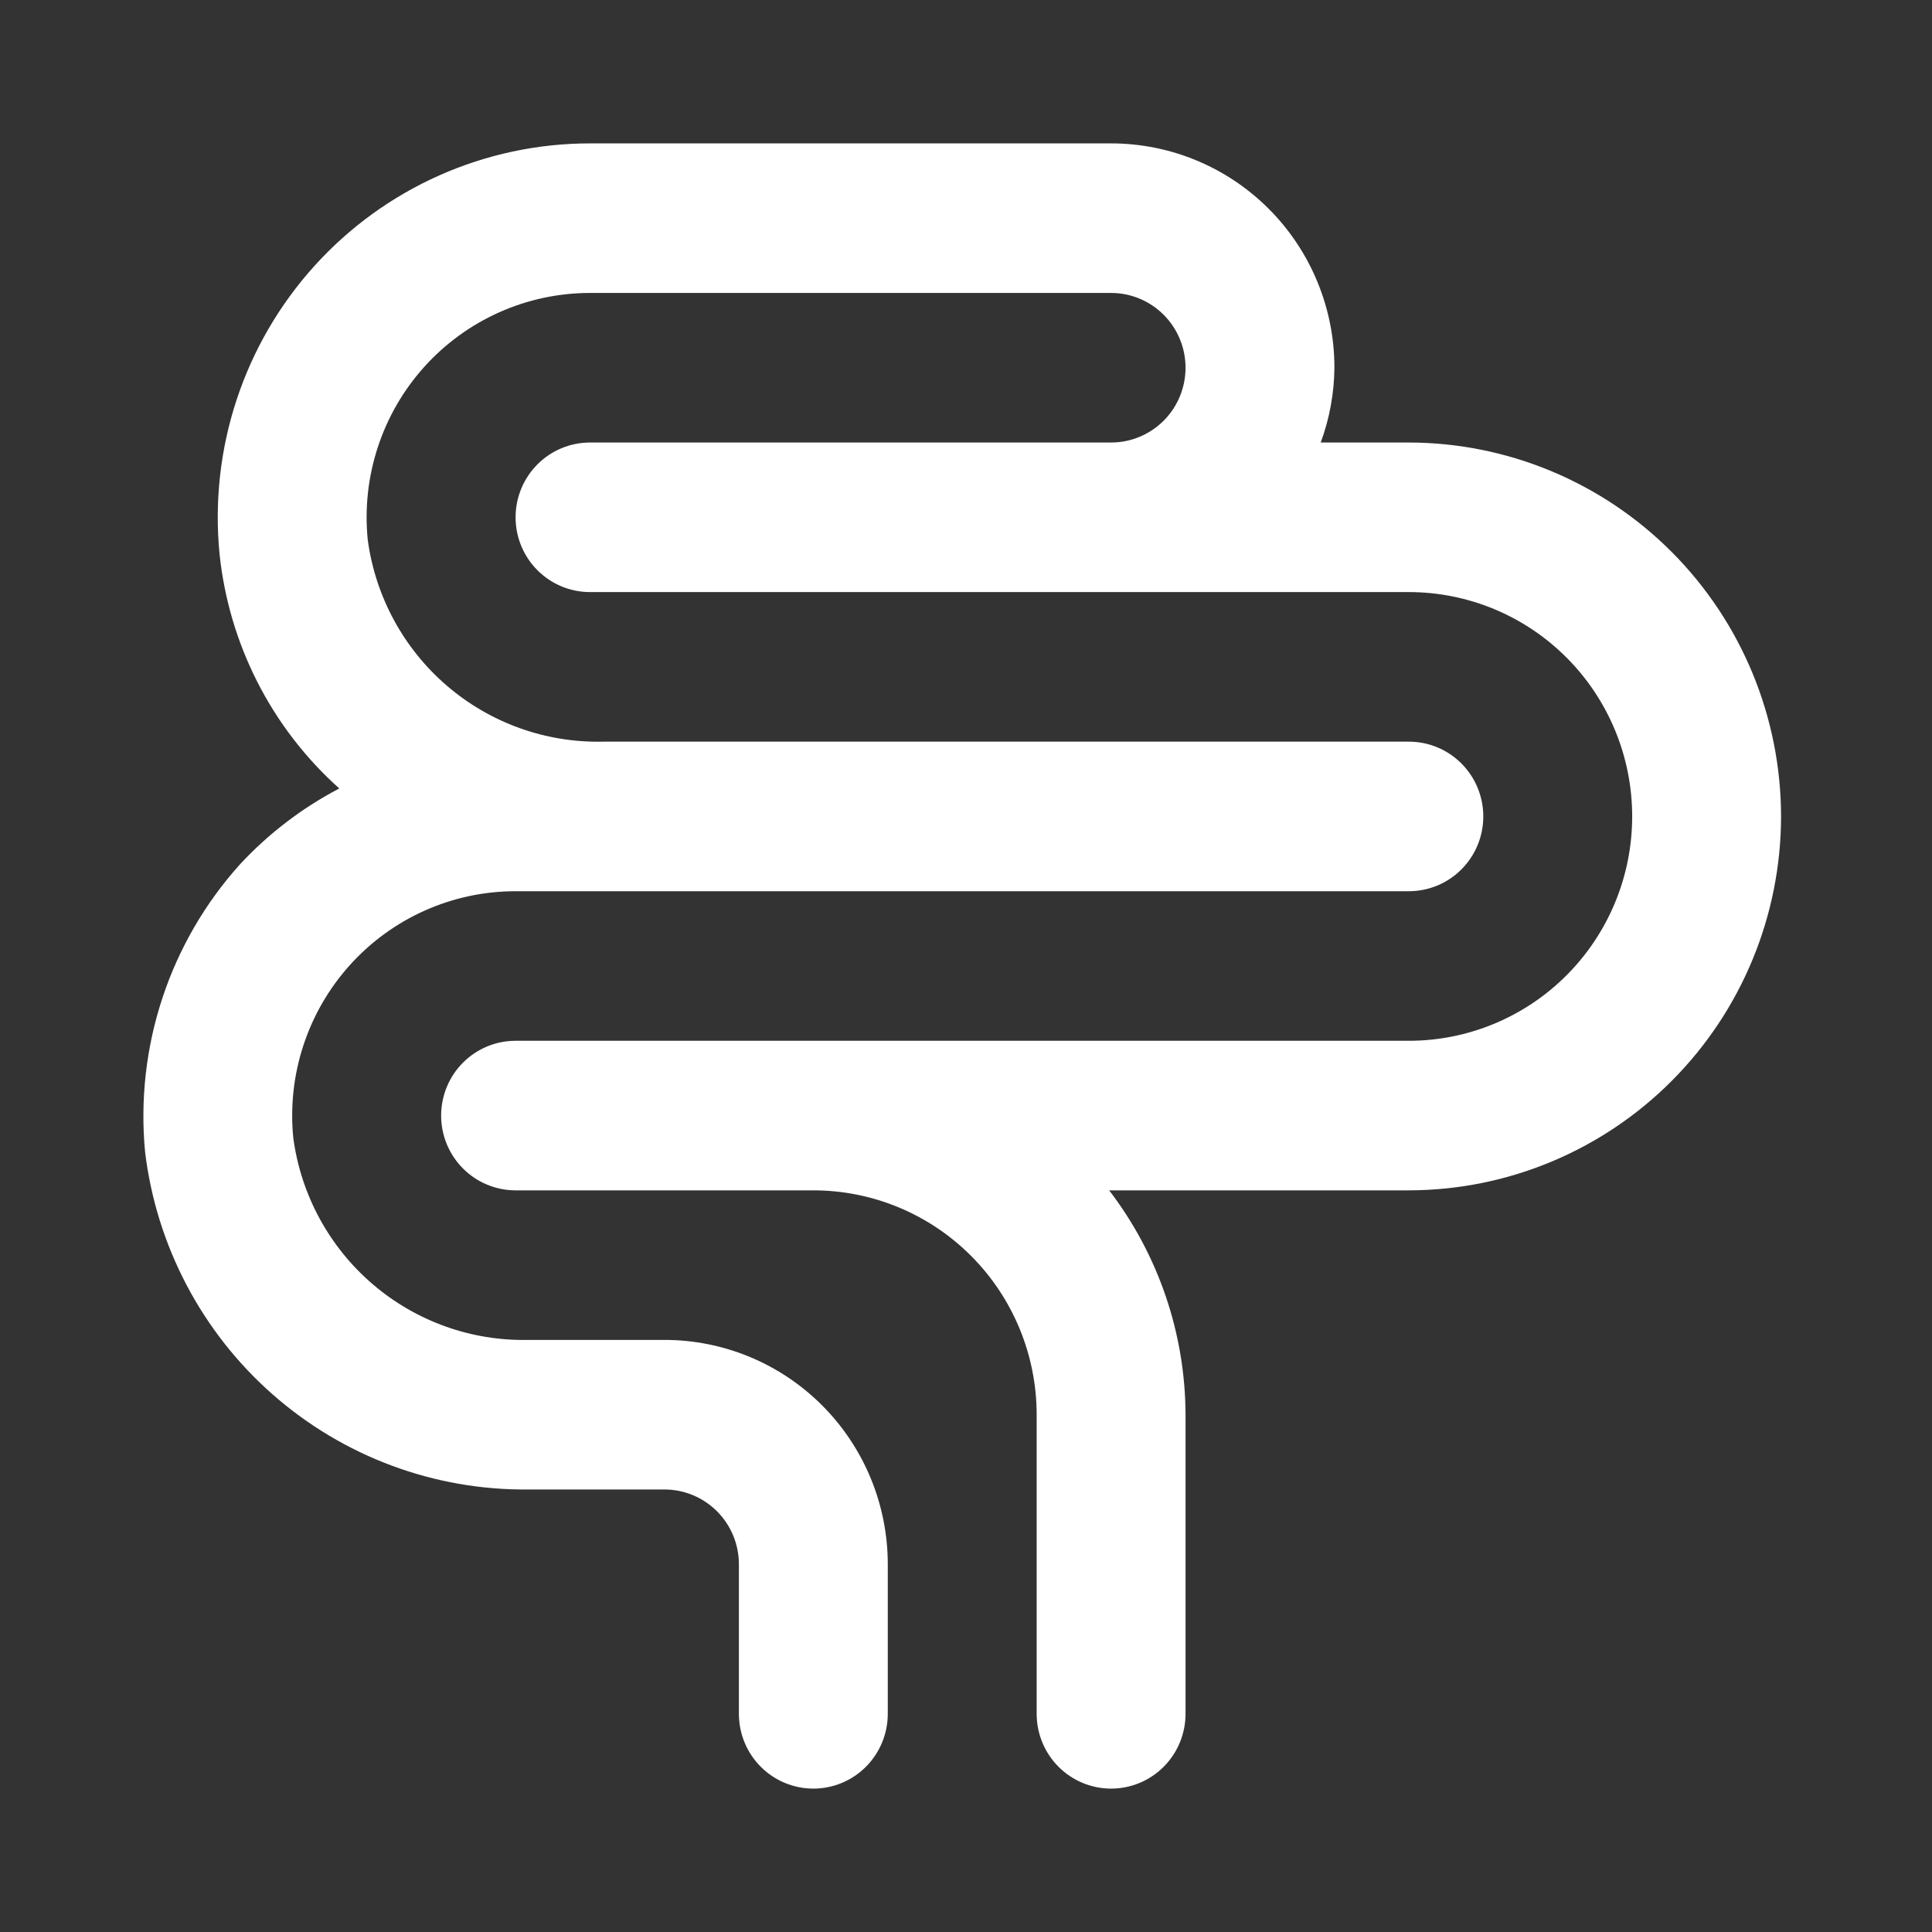 <svg width="256" height="256" viewBox="0 0 256 256" fill="none" xmlns="http://www.w3.org/2000/svg">
<rect x="0" y="0" width="256" height="256" fill="#333333" stroke="none"/>
<path d="M236 108.182C235.984 121.317 230.783 133.91 221.538 143.198C212.292 152.487 199.757 157.712 186.681 157.727H146.97C153.498 166.253 157.054 176.699 157.09 187.455V227.091C157.09 229.719 156.051 232.239 154.201 234.098C152.351 235.956 149.842 237 147.226 237C144.61 237 142.101 235.956 140.252 234.098C138.402 232.239 137.363 229.719 137.363 227.091V187.455C137.363 179.57 134.245 172.009 128.696 166.434C123.146 160.859 115.619 157.727 107.771 157.727H68.317C65.7 157.727 63.192 156.683 61.342 154.825C59.492 152.967 58.453 150.446 58.453 147.818C58.453 145.19 59.492 142.67 61.342 140.811C63.192 138.953 65.7 137.909 68.317 137.909H186.681C194.529 137.909 202.056 134.777 207.605 129.202C213.155 123.627 216.273 116.066 216.273 108.182C216.273 100.298 213.155 92.736 207.605 87.162C202.056 81.587 194.529 78.454 186.681 78.454H78.18C75.564 78.454 73.055 77.411 71.206 75.552C69.356 73.694 68.317 71.174 68.317 68.546C68.317 65.917 69.356 63.397 71.206 61.539C73.055 59.68 75.564 58.636 78.18 58.636H147.226C149.842 58.636 152.351 57.592 154.201 55.734C156.051 53.876 157.09 51.355 157.09 48.727C157.09 46.099 156.051 43.579 154.201 41.721C152.351 39.862 149.842 38.818 147.226 38.818H78.18C74.044 38.817 69.953 39.687 66.172 41.371C62.391 43.056 59.003 45.519 56.228 48.6C53.453 51.681 51.351 55.313 50.059 59.26C48.767 63.208 48.313 67.384 48.727 71.518C49.739 79.044 53.474 85.932 59.22 90.867C64.965 95.802 72.319 98.439 79.877 98.273H186.681C189.297 98.273 191.806 99.317 193.656 101.175C195.506 103.033 196.545 105.554 196.545 108.182C196.545 110.81 195.506 113.33 193.656 115.189C191.806 117.047 189.297 118.091 186.681 118.091H68.317C64.18 118.089 60.089 118.959 56.308 120.644C52.527 122.329 49.139 124.791 46.364 127.873C43.589 130.954 41.487 134.586 40.196 138.533C38.904 142.481 38.45 146.656 38.863 150.791C39.875 158.317 43.61 165.205 49.356 170.14C55.102 175.075 62.455 177.711 70.013 177.545H88.044C95.892 177.545 103.419 180.677 108.968 186.252C114.518 191.827 117.635 199.389 117.635 207.273V227.091C117.635 229.719 116.596 232.239 114.746 234.098C112.896 235.956 110.387 237 107.771 237C105.155 237 102.647 235.956 100.797 234.098C98.947 232.239 97.908 229.719 97.908 227.091V207.273C97.908 204.645 96.868 202.124 95.019 200.266C93.169 198.408 90.66 197.364 88.044 197.364H70.013C57.553 197.494 45.483 193.004 36.112 184.754C26.742 176.503 20.729 165.07 19.225 152.644C18.57 145.756 19.351 138.807 21.52 132.24C23.689 125.673 27.197 119.632 31.821 114.504C35.602 110.436 40.045 107.045 44.959 104.476C35.992 96.459 30.331 85.365 29.088 73.371C28.418 66.49 29.189 59.544 31.351 52.98C33.513 46.416 37.019 40.38 41.643 35.258C46.267 30.137 51.906 26.045 58.199 23.245C64.492 20.445 71.298 18.999 78.18 19H147.226C155.074 19 162.601 22.132 168.151 27.707C173.7 33.282 176.818 40.843 176.818 48.727C176.785 52.111 176.171 55.463 175.003 58.636H186.681C199.757 58.652 212.292 63.877 221.538 73.165C230.783 82.453 235.984 95.046 236 108.182Z" fill="white"/>
</svg>
